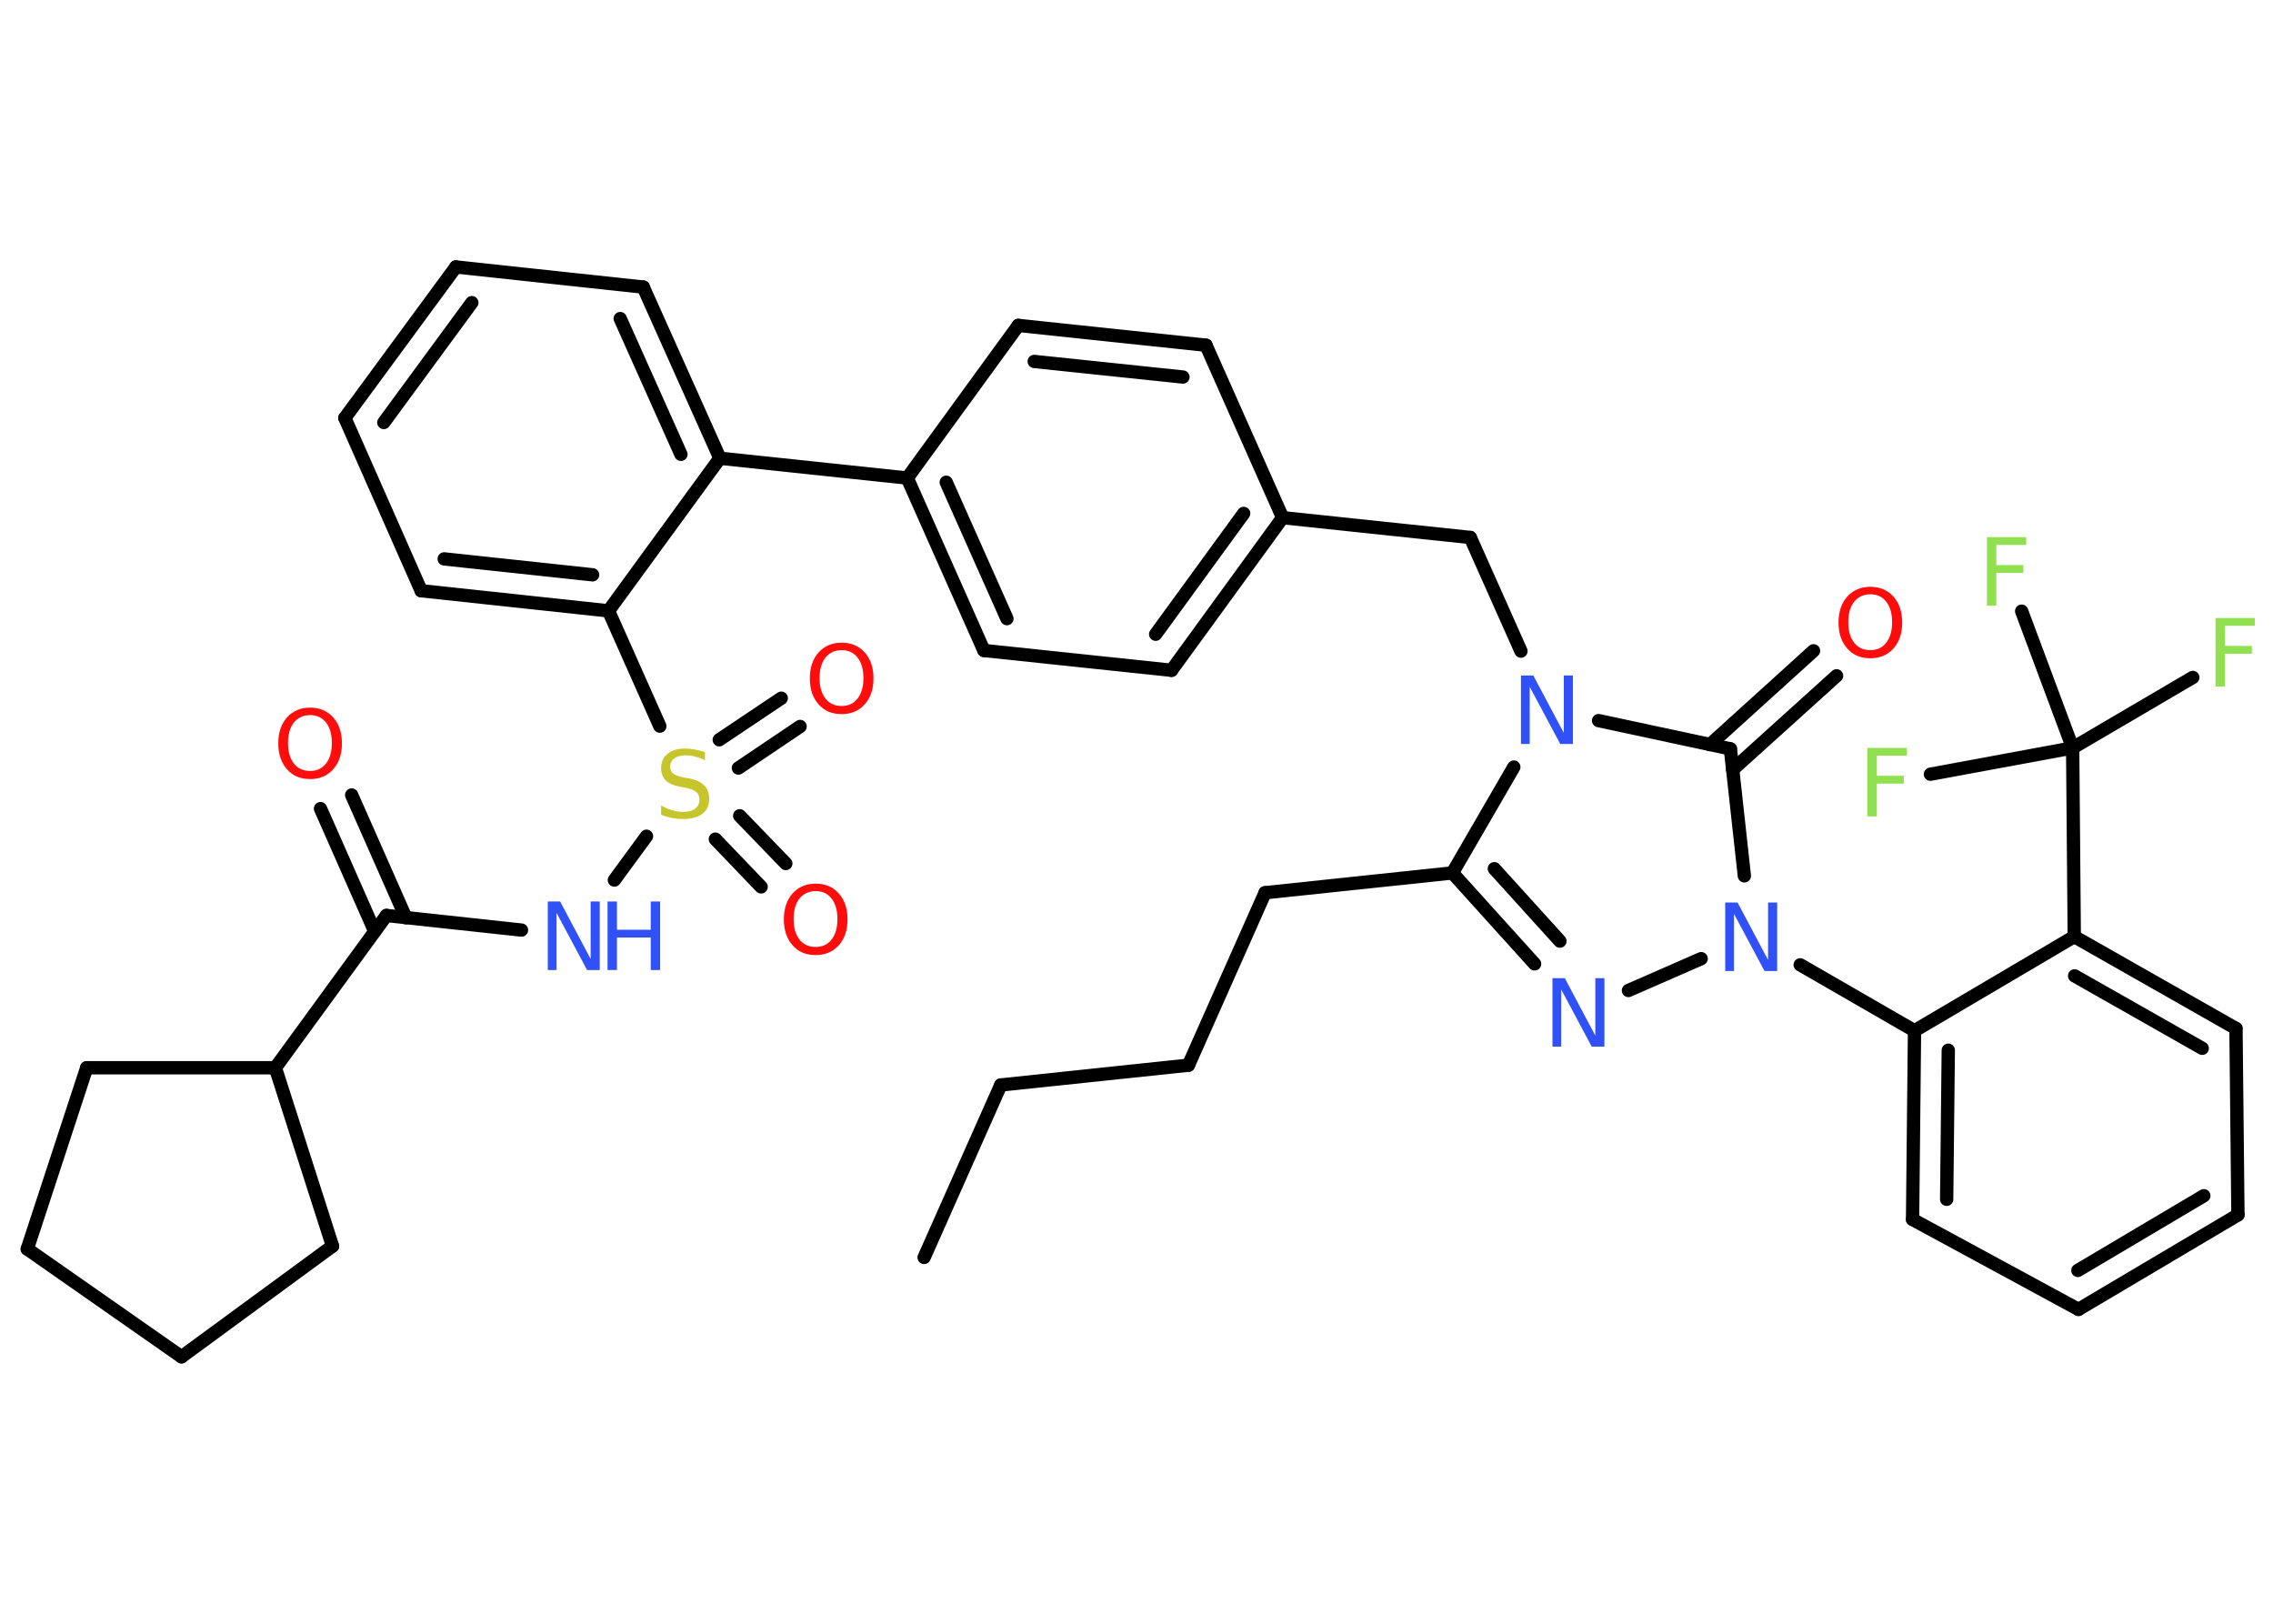 <?xml version='1.0' encoding='UTF-8'?>
<!DOCTYPE svg PUBLIC "-//W3C//DTD SVG 1.1//EN" "http://www.w3.org/Graphics/SVG/1.1/DTD/svg11.dtd">
<svg version='1.2' xmlns='http://www.w3.org/2000/svg' xmlns:xlink='http://www.w3.org/1999/xlink' width='70.0mm' height='50.0mm' viewBox='0 0 70.0 50.0'>
  <desc>Generated by the Chemistry Development Kit (http://github.com/cdk)</desc>
  <g stroke-linecap='round' stroke-linejoin='round' stroke='#000000' stroke-width='.41' fill='#3050F8'>
    <rect x='.0' y='.0' width='70.0' height='50.0' fill='#FFFFFF' stroke='none'/>
    <g id='mol1' class='mol'>
      <line id='mol1bnd1' class='bond' x1='28.46' y1='38.72' x2='30.82' y2='33.41'/>
      <line id='mol1bnd2' class='bond' x1='30.82' y1='33.41' x2='36.6' y2='32.8'/>
      <line id='mol1bnd3' class='bond' x1='36.6' y1='32.8' x2='38.96' y2='27.49'/>
      <line id='mol1bnd4' class='bond' x1='38.96' y1='27.49' x2='44.73' y2='26.88'/>
      <g id='mol1bnd5' class='bond'>
        <line x1='44.73' y1='26.88' x2='47.26' y2='29.68'/>
        <line x1='46.02' y1='26.75' x2='48.04' y2='28.98'/>
      </g>
      <line id='mol1bnd6' class='bond' x1='50.15' y1='30.5' x2='52.39' y2='29.52'/>
      <line id='mol1bnd7' class='bond' x1='55.44' y1='29.71' x2='58.96' y2='31.74'/>
      <g id='mol1bnd8' class='bond'>
        <line x1='58.96' y1='31.74' x2='58.9' y2='37.55'/>
        <line x1='60.0' y1='32.34' x2='59.95' y2='36.93'/>
      </g>
      <line id='mol1bnd9' class='bond' x1='58.9' y1='37.55' x2='64.01' y2='40.32'/>
      <g id='mol1bnd10' class='bond'>
        <line x1='64.01' y1='40.32' x2='68.92' y2='37.41'/>
        <line x1='63.99' y1='39.12' x2='67.87' y2='36.82'/>
      </g>
      <line id='mol1bnd11' class='bond' x1='68.92' y1='37.41' x2='68.86' y2='31.67'/>
      <g id='mol1bnd12' class='bond'>
        <line x1='68.86' y1='31.67' x2='63.88' y2='28.84'/>
        <line x1='67.82' y1='32.28' x2='63.89' y2='30.05'/>
      </g>
      <line id='mol1bnd13' class='bond' x1='58.96' y1='31.74' x2='63.88' y2='28.84'/>
      <line id='mol1bnd14' class='bond' x1='63.88' y1='28.84' x2='63.83' y2='23.03'/>
      <line id='mol1bnd15' class='bond' x1='63.83' y1='23.03' x2='67.53' y2='20.86'/>
      <line id='mol1bnd16' class='bond' x1='63.83' y1='23.03' x2='62.26' y2='18.82'/>
      <line id='mol1bnd17' class='bond' x1='63.83' y1='23.03' x2='59.45' y2='23.84'/>
      <line id='mol1bnd18' class='bond' x1='53.72' y1='26.97' x2='53.29' y2='23.06'/>
      <g id='mol1bnd19' class='bond'>
        <line x1='52.66' y1='22.93' x2='55.85' y2='20.04'/>
        <line x1='53.36' y1='23.7' x2='56.56' y2='20.81'/>
      </g>
      <line id='mol1bnd20' class='bond' x1='53.29' y1='23.06' x2='49.23' y2='22.19'/>
      <line id='mol1bnd21' class='bond' x1='44.73' y1='26.88' x2='46.62' y2='23.62'/>
      <line id='mol1bnd22' class='bond' x1='46.84' y1='20.05' x2='45.28' y2='16.55'/>
      <line id='mol1bnd23' class='bond' x1='45.28' y1='16.55' x2='39.5' y2='15.94'/>
      <g id='mol1bnd24' class='bond'>
        <line x1='36.08' y1='20.64' x2='39.5' y2='15.94'/>
        <line x1='35.59' y1='19.53' x2='38.3' y2='15.81'/>
      </g>
      <line id='mol1bnd25' class='bond' x1='36.08' y1='20.64' x2='30.3' y2='20.03'/>
      <g id='mol1bnd26' class='bond'>
        <line x1='27.94' y1='14.72' x2='30.3' y2='20.03'/>
        <line x1='29.14' y1='14.85' x2='31.01' y2='19.05'/>
      </g>
      <line id='mol1bnd27' class='bond' x1='27.94' y1='14.72' x2='22.17' y2='14.11'/>
      <g id='mol1bnd28' class='bond'>
        <line x1='22.17' y1='14.11' x2='19.81' y2='8.84'/>
        <line x1='20.97' y1='13.99' x2='19.1' y2='9.81'/>
      </g>
      <line id='mol1bnd29' class='bond' x1='19.81' y1='8.84' x2='14.04' y2='8.22'/>
      <g id='mol1bnd30' class='bond'>
        <line x1='14.04' y1='8.22' x2='10.62' y2='12.87'/>
        <line x1='14.53' y1='9.32' x2='11.82' y2='13.01'/>
      </g>
      <line id='mol1bnd31' class='bond' x1='10.62' y1='12.87' x2='12.97' y2='18.19'/>
      <g id='mol1bnd32' class='bond'>
        <line x1='12.97' y1='18.19' x2='18.74' y2='18.81'/>
        <line x1='13.68' y1='17.21' x2='18.25' y2='17.7'/>
      </g>
      <line id='mol1bnd33' class='bond' x1='22.17' y1='14.11' x2='18.74' y2='18.81'/>
      <line id='mol1bnd34' class='bond' x1='18.74' y1='18.81' x2='20.32' y2='22.36'/>
      <g id='mol1bnd35' class='bond'>
        <line x1='22.78' y1='25.12' x2='24.2' y2='26.59'/>
        <line x1='22.03' y1='25.84' x2='23.44' y2='27.31'/>
      </g>
      <g id='mol1bnd36' class='bond'>
        <line x1='22.15' y1='22.78' x2='24.06' y2='21.5'/>
        <line x1='22.74' y1='23.65' x2='24.64' y2='22.37'/>
      </g>
      <line id='mol1bnd37' class='bond' x1='19.91' y1='25.75' x2='18.92' y2='27.1'/>
      <line id='mol1bnd38' class='bond' x1='16.06' y1='28.64' x2='11.9' y2='28.19'/>
      <g id='mol1bnd39' class='bond'>
        <line x1='11.54' y1='28.68' x2='9.87' y2='24.9'/>
        <line x1='12.5' y1='28.26' x2='10.83' y2='24.48'/>
      </g>
      <line id='mol1bnd40' class='bond' x1='11.9' y1='28.19' x2='8.48' y2='32.88'/>
      <line id='mol1bnd41' class='bond' x1='8.48' y1='32.88' x2='2.67' y2='32.88'/>
      <line id='mol1bnd42' class='bond' x1='2.67' y1='32.88' x2='.84' y2='38.46'/>
      <line id='mol1bnd43' class='bond' x1='.84' y1='38.46' x2='5.59' y2='41.78'/>
      <line id='mol1bnd44' class='bond' x1='5.59' y1='41.78' x2='10.24' y2='38.37'/>
      <line id='mol1bnd45' class='bond' x1='8.48' y1='32.88' x2='10.24' y2='38.37'/>
      <line id='mol1bnd46' class='bond' x1='27.94' y1='14.72' x2='31.36' y2='10.02'/>
      <g id='mol1bnd47' class='bond'>
        <line x1='37.14' y1='10.63' x2='31.36' y2='10.02'/>
        <line x1='36.43' y1='11.61' x2='31.85' y2='11.13'/>
      </g>
      <line id='mol1bnd48' class='bond' x1='39.5' y1='15.94' x2='37.14' y2='10.63'/>
      <path id='mol1atm6' class='atom' d='M47.81 30.12h.38l.94 1.77v-1.77h.28v2.11h-.39l-.94 -1.76v1.76h-.27v-2.11z' stroke='none'/>
      <path id='mol1atm7' class='atom' d='M53.13 27.79h.38l.94 1.77v-1.77h.28v2.11h-.39l-.94 -1.76v1.76h-.27v-2.11z' stroke='none'/>
      <path id='mol1atm15' class='atom' d='M68.23 19.03h1.21v.24h-.92v.62h.83v.24h-.83v1.01h-.29v-2.11z' stroke='none' fill='#90E050'/>
      <path id='mol1atm16' class='atom' d='M61.19 16.54h1.21v.24h-.92v.62h.83v.24h-.83v1.01h-.29v-2.11z' stroke='none' fill='#90E050'/>
      <path id='mol1atm17' class='atom' d='M57.51 23.03h1.21v.24h-.92v.62h.83v.24h-.83v1.01h-.29v-2.11z' stroke='none' fill='#90E050'/>
      <path id='mol1atm19' class='atom' d='M57.6 18.3q-.31 .0 -.5 .23q-.18 .23 -.18 .63q.0 .4 .18 .63q.18 .23 .5 .23q.31 .0 .49 -.23q.18 -.23 .18 -.63q.0 -.4 -.18 -.63q-.18 -.23 -.49 -.23zM57.6 18.07q.44 .0 .71 .3q.27 .3 .27 .8q.0 .5 -.27 .8q-.27 .3 -.71 .3q-.45 .0 -.71 -.3q-.27 -.3 -.27 -.8q.0 -.5 .27 -.8q.27 -.3 .71 -.3z' stroke='none' fill='#FF0D0D'/>
      <path id='mol1atm20' class='atom' d='M46.84 20.8h.38l.94 1.77v-1.77h.28v2.11h-.39l-.94 -1.76v1.76h-.27v-2.11z' stroke='none'/>
      <path id='mol1atm32' class='atom' d='M21.71 23.13v.28q-.16 -.08 -.3 -.11q-.14 -.04 -.28 -.04q-.23 .0 -.36 .09q-.13 .09 -.13 .26q.0 .14 .09 .21q.09 .07 .32 .12l.17 .03q.32 .06 .47 .22q.15 .15 .15 .41q.0 .31 -.21 .46q-.21 .16 -.6 .16q-.15 .0 -.32 -.03q-.17 -.03 -.35 -.1v-.29q.17 .1 .34 .15q.17 .05 .33 .05q.25 .0 .38 -.1q.13 -.1 .13 -.27q.0 -.16 -.1 -.24q-.1 -.09 -.31 -.13l-.17 -.03q-.32 -.06 -.46 -.2q-.14 -.14 -.14 -.38q.0 -.28 .2 -.44q.2 -.16 .54 -.16q.15 .0 .3 .03q.15 .03 .31 .08z' stroke='none' fill='#C6C62C'/>
      <path id='mol1atm33' class='atom' d='M25.12 27.44q-.31 .0 -.5 .23q-.18 .23 -.18 .63q.0 .4 .18 .63q.18 .23 .5 .23q.31 .0 .49 -.23q.18 -.23 .18 -.63q.0 -.4 -.18 -.63q-.18 -.23 -.49 -.23zM25.12 27.21q.44 .0 .71 .3q.27 .3 .27 .8q.0 .5 -.27 .8q-.27 .3 -.71 .3q-.45 .0 -.71 -.3q-.27 -.3 -.27 -.8q.0 -.5 .27 -.8q.27 -.3 .71 -.3z' stroke='none' fill='#FF0D0D'/>
      <path id='mol1atm34' class='atom' d='M25.92 20.02q-.31 .0 -.5 .23q-.18 .23 -.18 .63q.0 .4 .18 .63q.18 .23 .5 .23q.31 .0 .49 -.23q.18 -.23 .18 -.63q.0 -.4 -.18 -.63q-.18 -.23 -.49 -.23zM25.92 19.79q.44 .0 .71 .3q.27 .3 .27 .8q.0 .5 -.27 .8q-.27 .3 -.71 .3q-.45 .0 -.71 -.3q-.27 -.3 -.27 -.8q.0 -.5 .27 -.8q.27 -.3 .71 -.3z' stroke='none' fill='#FF0D0D'/>
      <g id='mol1atm35' class='atom'>
        <path d='M16.87 27.76h.38l.94 1.77v-1.77h.28v2.11h-.39l-.94 -1.76v1.76h-.27v-2.11z' stroke='none'/>
        <path d='M18.71 27.76h.29v.87h1.04v-.87h.29v2.11h-.29v-1.0h-1.04v1.0h-.29v-2.11z' stroke='none'/>
      </g>
      <path id='mol1atm37' class='atom' d='M9.55 22.02q-.31 .0 -.5 .23q-.18 .23 -.18 .63q.0 .4 .18 .63q.18 .23 .5 .23q.31 .0 .49 -.23q.18 -.23 .18 -.63q.0 -.4 -.18 -.63q-.18 -.23 -.49 -.23zM9.55 21.79q.44 .0 .71 .3q.27 .3 .27 .8q.0 .5 -.27 .8q-.27 .3 -.71 .3q-.45 .0 -.71 -.3q-.27 -.3 -.27 -.8q.0 -.5 .27 -.8q.27 -.3 .71 -.3z' stroke='none' fill='#FF0D0D'/>
    </g>
  </g>
</svg>
